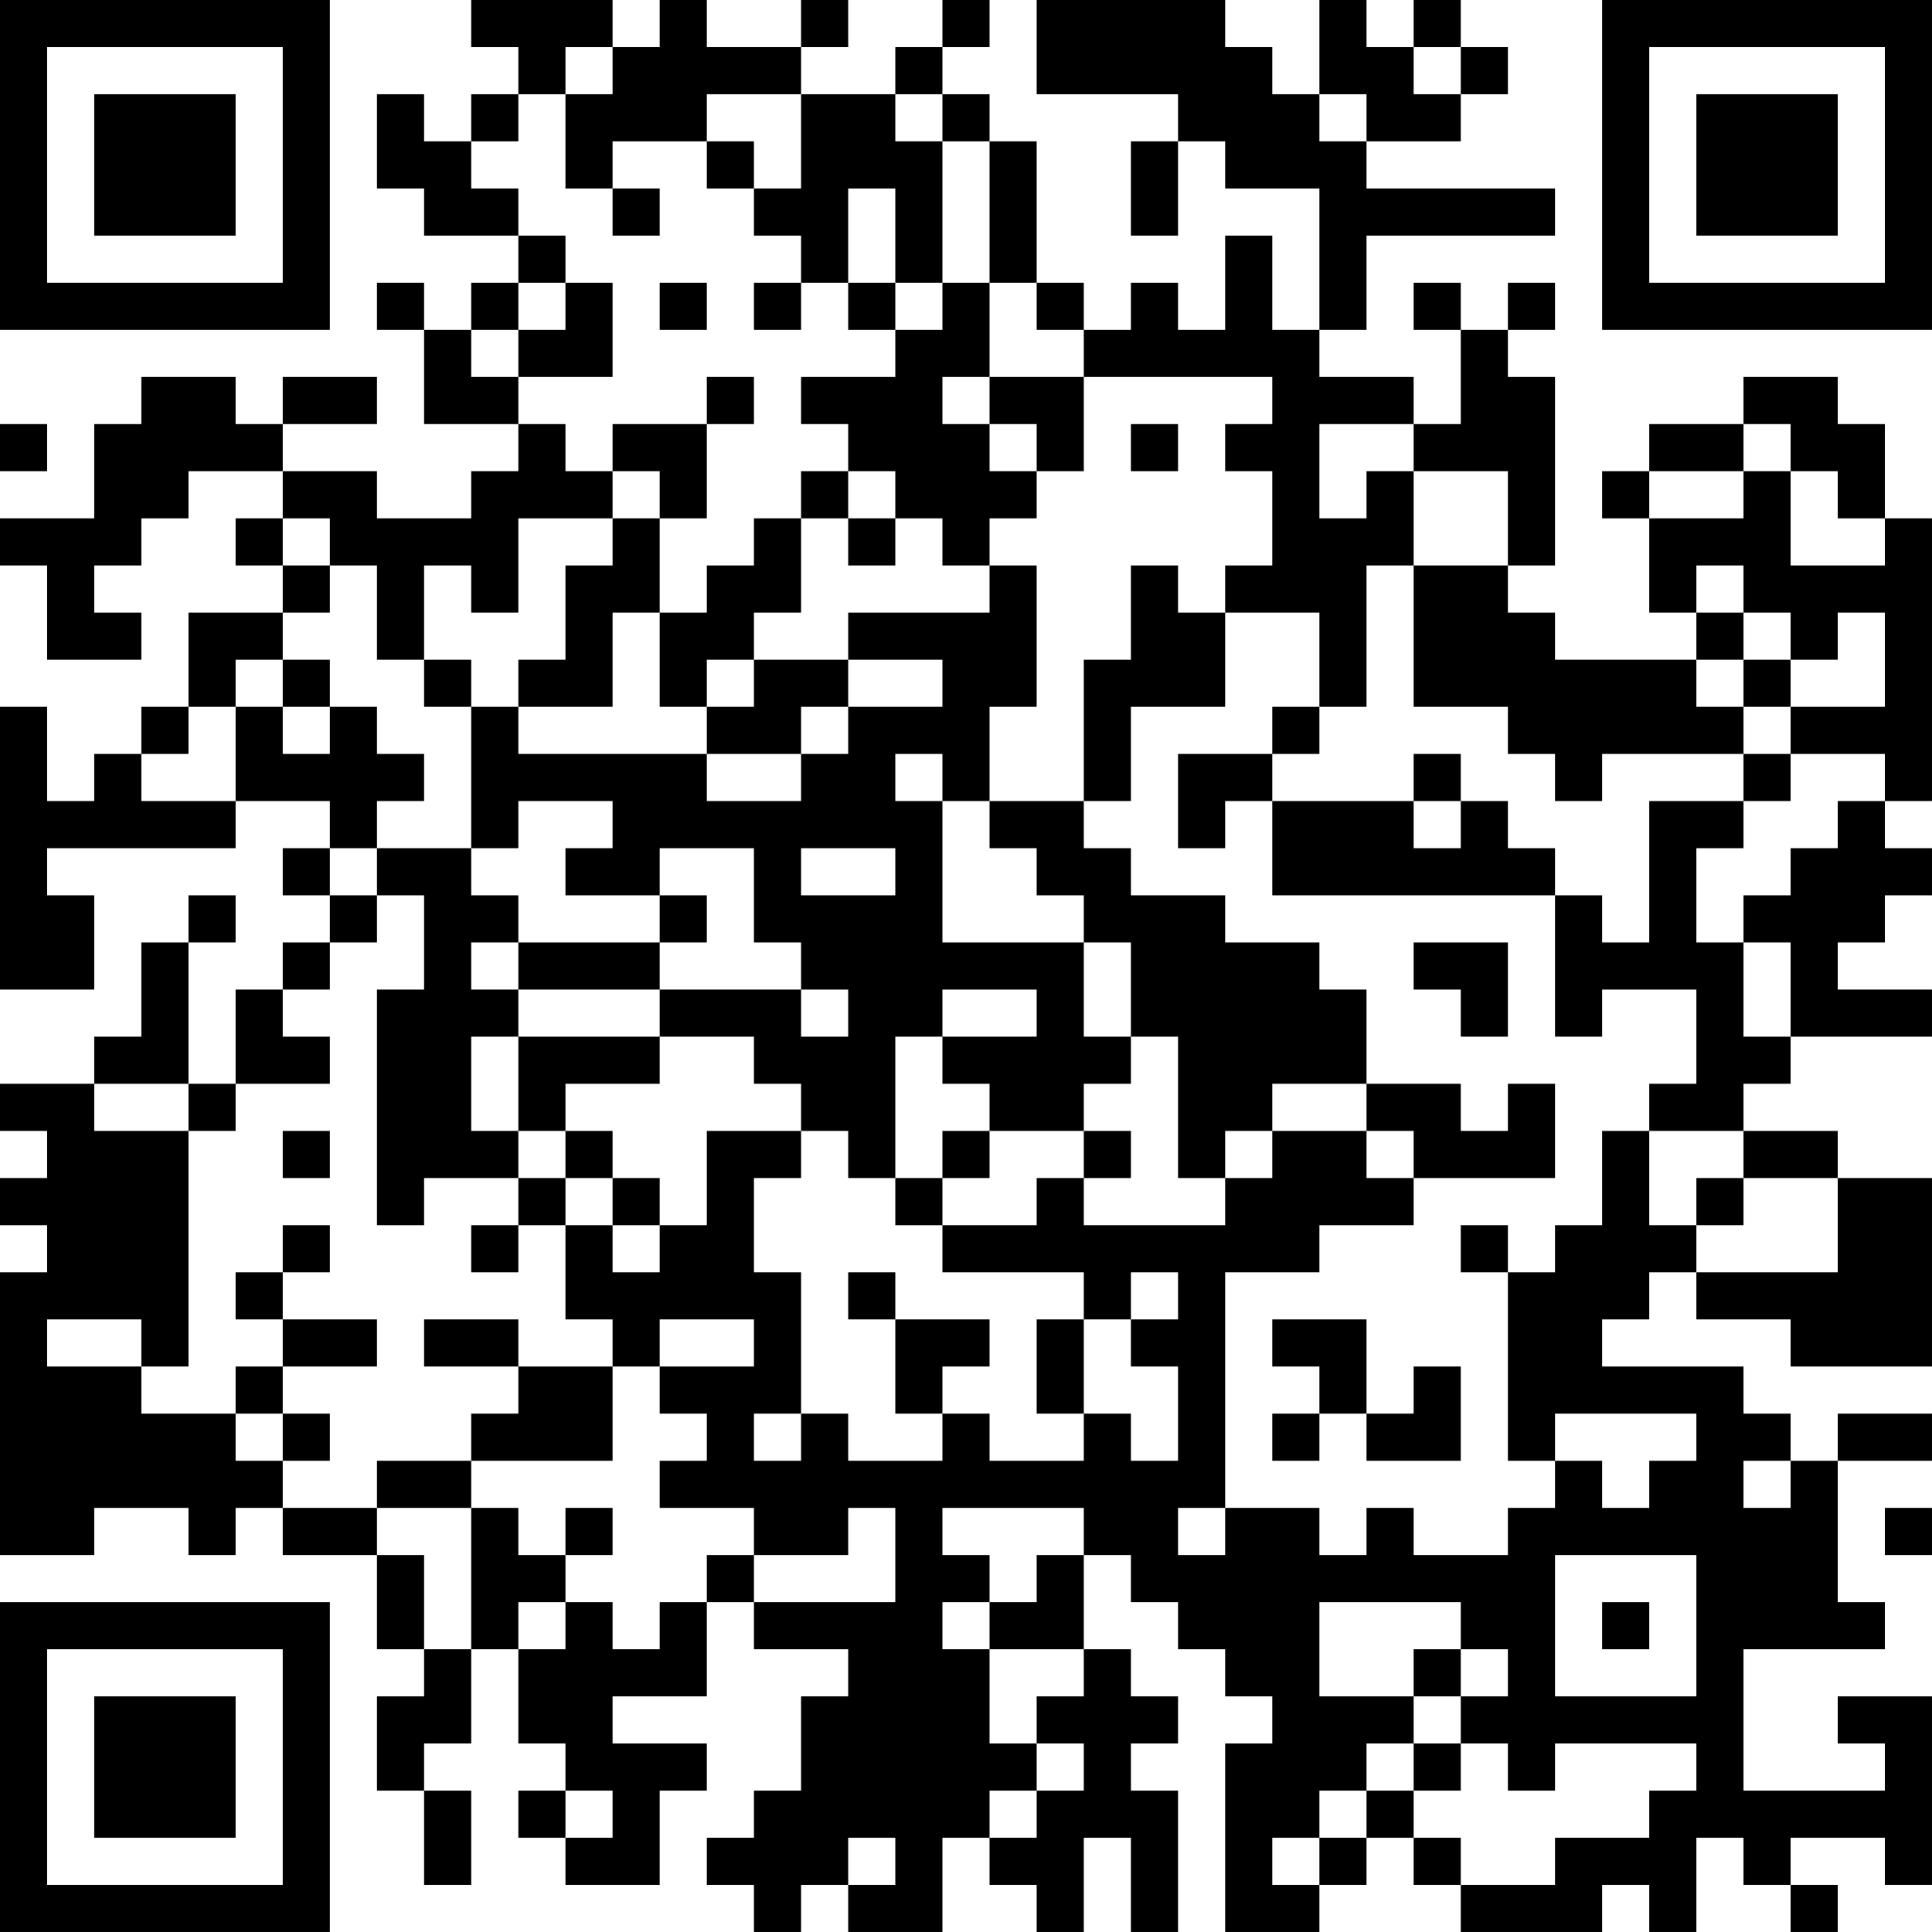 <?xml version="1.0" encoding="UTF-8"?>
<svg xmlns="http://www.w3.org/2000/svg" version="1.1" width="200" height="200" viewBox="0 0 200 200"><rect x="0" y="0" width="200" height="200" fill="#ffffff"/><g transform="scale(4.878)"><g transform="translate(0,0)"><path fill-rule="evenodd" d="M10 0L10 1L11 1L11 2L10 2L10 3L9 3L9 2L8 2L8 4L9 4L9 5L11 5L11 6L10 6L10 7L9 7L9 6L8 6L8 7L9 7L9 9L11 9L11 10L10 10L10 11L8 11L8 10L6 10L6 9L8 9L8 8L6 8L6 9L5 9L5 8L3 8L3 9L2 9L2 11L0 11L0 12L1 12L1 14L3 14L3 13L2 13L2 12L3 12L3 11L4 11L4 10L6 10L6 11L5 11L5 12L6 12L6 13L4 13L4 15L3 15L3 16L2 16L2 17L1 17L1 15L0 15L0 21L2 21L2 19L1 19L1 18L5 18L5 17L7 17L7 18L6 18L6 19L7 19L7 20L6 20L6 21L5 21L5 23L4 23L4 20L5 20L5 19L4 19L4 20L3 20L3 22L2 22L2 23L0 23L0 24L1 24L1 25L0 25L0 26L1 26L1 27L0 27L0 33L2 33L2 32L4 32L4 33L5 33L5 32L6 32L6 33L8 33L8 35L9 35L9 36L8 36L8 38L9 38L9 40L10 40L10 38L9 38L9 37L10 37L10 35L11 35L11 37L12 37L12 38L11 38L11 39L12 39L12 40L14 40L14 38L15 38L15 37L13 37L13 36L15 36L15 34L16 34L16 35L18 35L18 36L17 36L17 38L16 38L16 39L15 39L15 40L16 40L16 41L17 41L17 40L18 40L18 41L20 41L20 39L21 39L21 40L22 40L22 41L23 41L23 39L24 39L24 41L25 41L25 38L24 38L24 37L25 37L25 36L24 36L24 35L23 35L23 33L24 33L24 34L25 34L25 35L26 35L26 36L27 36L27 37L26 37L26 41L28 41L28 40L29 40L29 39L30 39L30 40L31 40L31 41L34 41L34 40L35 40L35 41L36 41L36 39L37 39L37 40L38 40L38 41L39 41L39 40L38 40L38 39L40 39L40 40L41 40L41 36L39 36L39 37L40 37L40 38L37 38L37 35L40 35L40 34L39 34L39 31L41 31L41 30L39 30L39 31L38 31L38 30L37 30L37 29L34 29L34 28L35 28L35 27L36 27L36 28L38 28L38 29L41 29L41 25L39 25L39 24L37 24L37 23L38 23L38 22L41 22L41 21L39 21L39 20L40 20L40 19L41 19L41 18L40 18L40 17L41 17L41 11L40 11L40 9L39 9L39 8L37 8L37 9L35 9L35 10L34 10L34 11L35 11L35 13L36 13L36 14L33 14L33 13L32 13L32 12L33 12L33 8L32 8L32 7L33 7L33 6L32 6L32 7L31 7L31 6L30 6L30 7L31 7L31 9L30 9L30 8L28 8L28 7L29 7L29 5L33 5L33 4L29 4L29 3L31 3L31 2L32 2L32 1L31 1L31 0L30 0L30 1L29 1L29 0L28 0L28 2L27 2L27 1L26 1L26 0L22 0L22 2L25 2L25 3L24 3L24 5L25 5L25 3L26 3L26 4L28 4L28 7L27 7L27 5L26 5L26 7L25 7L25 6L24 6L24 7L23 7L23 6L22 6L22 3L21 3L21 2L20 2L20 1L21 1L21 0L20 0L20 1L19 1L19 2L17 2L17 1L18 1L18 0L17 0L17 1L15 1L15 0L14 0L14 1L13 1L13 0ZM12 1L12 2L11 2L11 3L10 3L10 4L11 4L11 5L12 5L12 6L11 6L11 7L10 7L10 8L11 8L11 9L12 9L12 10L13 10L13 11L11 11L11 13L10 13L10 12L9 12L9 14L8 14L8 12L7 12L7 11L6 11L6 12L7 12L7 13L6 13L6 14L5 14L5 15L4 15L4 16L3 16L3 17L5 17L5 15L6 15L6 16L7 16L7 15L8 15L8 16L9 16L9 17L8 17L8 18L7 18L7 19L8 19L8 20L7 20L7 21L6 21L6 22L7 22L7 23L5 23L5 24L4 24L4 23L2 23L2 24L4 24L4 29L3 29L3 28L1 28L1 29L3 29L3 30L5 30L5 31L6 31L6 32L8 32L8 33L9 33L9 35L10 35L10 32L11 32L11 33L12 33L12 34L11 34L11 35L12 35L12 34L13 34L13 35L14 35L14 34L15 34L15 33L16 33L16 34L19 34L19 32L18 32L18 33L16 33L16 32L14 32L14 31L15 31L15 30L14 30L14 29L16 29L16 28L14 28L14 29L13 29L13 28L12 28L12 26L13 26L13 27L14 27L14 26L15 26L15 24L17 24L17 25L16 25L16 27L17 27L17 30L16 30L16 31L17 31L17 30L18 30L18 31L20 31L20 30L21 30L21 31L23 31L23 30L24 30L24 31L25 31L25 29L24 29L24 28L25 28L25 27L24 27L24 28L23 28L23 27L20 27L20 26L22 26L22 25L23 25L23 26L26 26L26 25L27 25L27 24L29 24L29 25L30 25L30 26L28 26L28 27L26 27L26 32L25 32L25 33L26 33L26 32L28 32L28 33L29 33L29 32L30 32L30 33L32 33L32 32L33 32L33 31L34 31L34 32L35 32L35 31L36 31L36 30L33 30L33 31L32 31L32 27L33 27L33 26L34 26L34 24L35 24L35 26L36 26L36 27L39 27L39 25L37 25L37 24L35 24L35 23L36 23L36 21L34 21L34 22L33 22L33 19L34 19L34 20L35 20L35 17L37 17L37 18L36 18L36 20L37 20L37 22L38 22L38 20L37 20L37 19L38 19L38 18L39 18L39 17L40 17L40 16L38 16L38 15L40 15L40 13L39 13L39 14L38 14L38 13L37 13L37 12L36 12L36 13L37 13L37 14L36 14L36 15L37 15L37 16L34 16L34 17L33 17L33 16L32 16L32 15L30 15L30 12L32 12L32 10L30 10L30 9L28 9L28 11L29 11L29 10L30 10L30 12L29 12L29 15L28 15L28 13L26 13L26 12L27 12L27 10L26 10L26 9L27 9L27 8L23 8L23 7L22 7L22 6L21 6L21 3L20 3L20 2L19 2L19 3L20 3L20 6L19 6L19 4L18 4L18 6L17 6L17 5L16 5L16 4L17 4L17 2L15 2L15 3L13 3L13 4L12 4L12 2L13 2L13 1ZM30 1L30 2L31 2L31 1ZM28 2L28 3L29 3L29 2ZM15 3L15 4L16 4L16 3ZM13 4L13 5L14 5L14 4ZM12 6L12 7L11 7L11 8L13 8L13 6ZM14 6L14 7L15 7L15 6ZM16 6L16 7L17 7L17 6ZM18 6L18 7L19 7L19 8L17 8L17 9L18 9L18 10L17 10L17 11L16 11L16 12L15 12L15 13L14 13L14 11L15 11L15 9L16 9L16 8L15 8L15 9L13 9L13 10L14 10L14 11L13 11L13 12L12 12L12 14L11 14L11 15L10 15L10 14L9 14L9 15L10 15L10 18L8 18L8 19L9 19L9 21L8 21L8 26L9 26L9 25L11 25L11 26L10 26L10 27L11 27L11 26L12 26L12 25L13 25L13 26L14 26L14 25L13 25L13 24L12 24L12 23L14 23L14 22L16 22L16 23L17 23L17 24L18 24L18 25L19 25L19 26L20 26L20 25L21 25L21 24L23 24L23 25L24 25L24 24L23 24L23 23L24 23L24 22L25 22L25 25L26 25L26 24L27 24L27 23L29 23L29 24L30 24L30 25L33 25L33 23L32 23L32 24L31 24L31 23L29 23L29 21L28 21L28 20L26 20L26 19L24 19L24 18L23 18L23 17L24 17L24 15L26 15L26 13L25 13L25 12L24 12L24 14L23 14L23 17L21 17L21 15L22 15L22 12L21 12L21 11L22 11L22 10L23 10L23 8L21 8L21 6L20 6L20 7L19 7L19 6ZM20 8L20 9L21 9L21 10L22 10L22 9L21 9L21 8ZM0 9L0 10L1 10L1 9ZM24 9L24 10L25 10L25 9ZM37 9L37 10L35 10L35 11L37 11L37 10L38 10L38 12L40 12L40 11L39 11L39 10L38 10L38 9ZM18 10L18 11L17 11L17 13L16 13L16 14L15 14L15 15L14 15L14 13L13 13L13 15L11 15L11 16L15 16L15 17L17 17L17 16L18 16L18 15L20 15L20 14L18 14L18 13L21 13L21 12L20 12L20 11L19 11L19 10ZM18 11L18 12L19 12L19 11ZM6 14L6 15L7 15L7 14ZM16 14L16 15L15 15L15 16L17 16L17 15L18 15L18 14ZM37 14L37 15L38 15L38 14ZM27 15L27 16L25 16L25 18L26 18L26 17L27 17L27 19L33 19L33 18L32 18L32 17L31 17L31 16L30 16L30 17L27 17L27 16L28 16L28 15ZM19 16L19 17L20 17L20 20L23 20L23 22L24 22L24 20L23 20L23 19L22 19L22 18L21 18L21 17L20 17L20 16ZM37 16L37 17L38 17L38 16ZM11 17L11 18L10 18L10 19L11 19L11 20L10 20L10 21L11 21L11 22L10 22L10 24L11 24L11 25L12 25L12 24L11 24L11 22L14 22L14 21L17 21L17 22L18 22L18 21L17 21L17 20L16 20L16 18L14 18L14 19L12 19L12 18L13 18L13 17ZM30 17L30 18L31 18L31 17ZM17 18L17 19L19 19L19 18ZM14 19L14 20L11 20L11 21L14 21L14 20L15 20L15 19ZM30 20L30 21L31 21L31 22L32 22L32 20ZM20 21L20 22L19 22L19 25L20 25L20 24L21 24L21 23L20 23L20 22L22 22L22 21ZM6 24L6 25L7 25L7 24ZM36 25L36 26L37 26L37 25ZM6 26L6 27L5 27L5 28L6 28L6 29L5 29L5 30L6 30L6 31L7 31L7 30L6 30L6 29L8 29L8 28L6 28L6 27L7 27L7 26ZM31 26L31 27L32 27L32 26ZM18 27L18 28L19 28L19 30L20 30L20 29L21 29L21 28L19 28L19 27ZM9 28L9 29L11 29L11 30L10 30L10 31L8 31L8 32L10 32L10 31L13 31L13 29L11 29L11 28ZM22 28L22 30L23 30L23 28ZM27 28L27 29L28 29L28 30L27 30L27 31L28 31L28 30L29 30L29 31L31 31L31 29L30 29L30 30L29 30L29 28ZM37 31L37 32L38 32L38 31ZM12 32L12 33L13 33L13 32ZM20 32L20 33L21 33L21 34L20 34L20 35L21 35L21 37L22 37L22 38L21 38L21 39L22 39L22 38L23 38L23 37L22 37L22 36L23 36L23 35L21 35L21 34L22 34L22 33L23 33L23 32ZM40 32L40 33L41 33L41 32ZM33 33L33 36L36 36L36 33ZM28 34L28 36L30 36L30 37L29 37L29 38L28 38L28 39L27 39L27 40L28 40L28 39L29 39L29 38L30 38L30 39L31 39L31 40L33 40L33 39L35 39L35 38L36 38L36 37L33 37L33 38L32 38L32 37L31 37L31 36L32 36L32 35L31 35L31 34ZM34 34L34 35L35 35L35 34ZM30 35L30 36L31 36L31 35ZM30 37L30 38L31 38L31 37ZM12 38L12 39L13 39L13 38ZM18 39L18 40L19 40L19 39ZM0 0L0 7L7 7L7 0ZM1 1L1 6L6 6L6 1ZM2 2L2 5L5 5L5 2ZM34 0L34 7L41 7L41 0ZM35 1L35 6L40 6L40 1ZM36 2L36 5L39 5L39 2ZM0 34L0 41L7 41L7 34ZM1 35L1 40L6 40L6 35ZM2 36L2 39L5 39L5 36Z" fill="#000000"/></g></g></svg>
